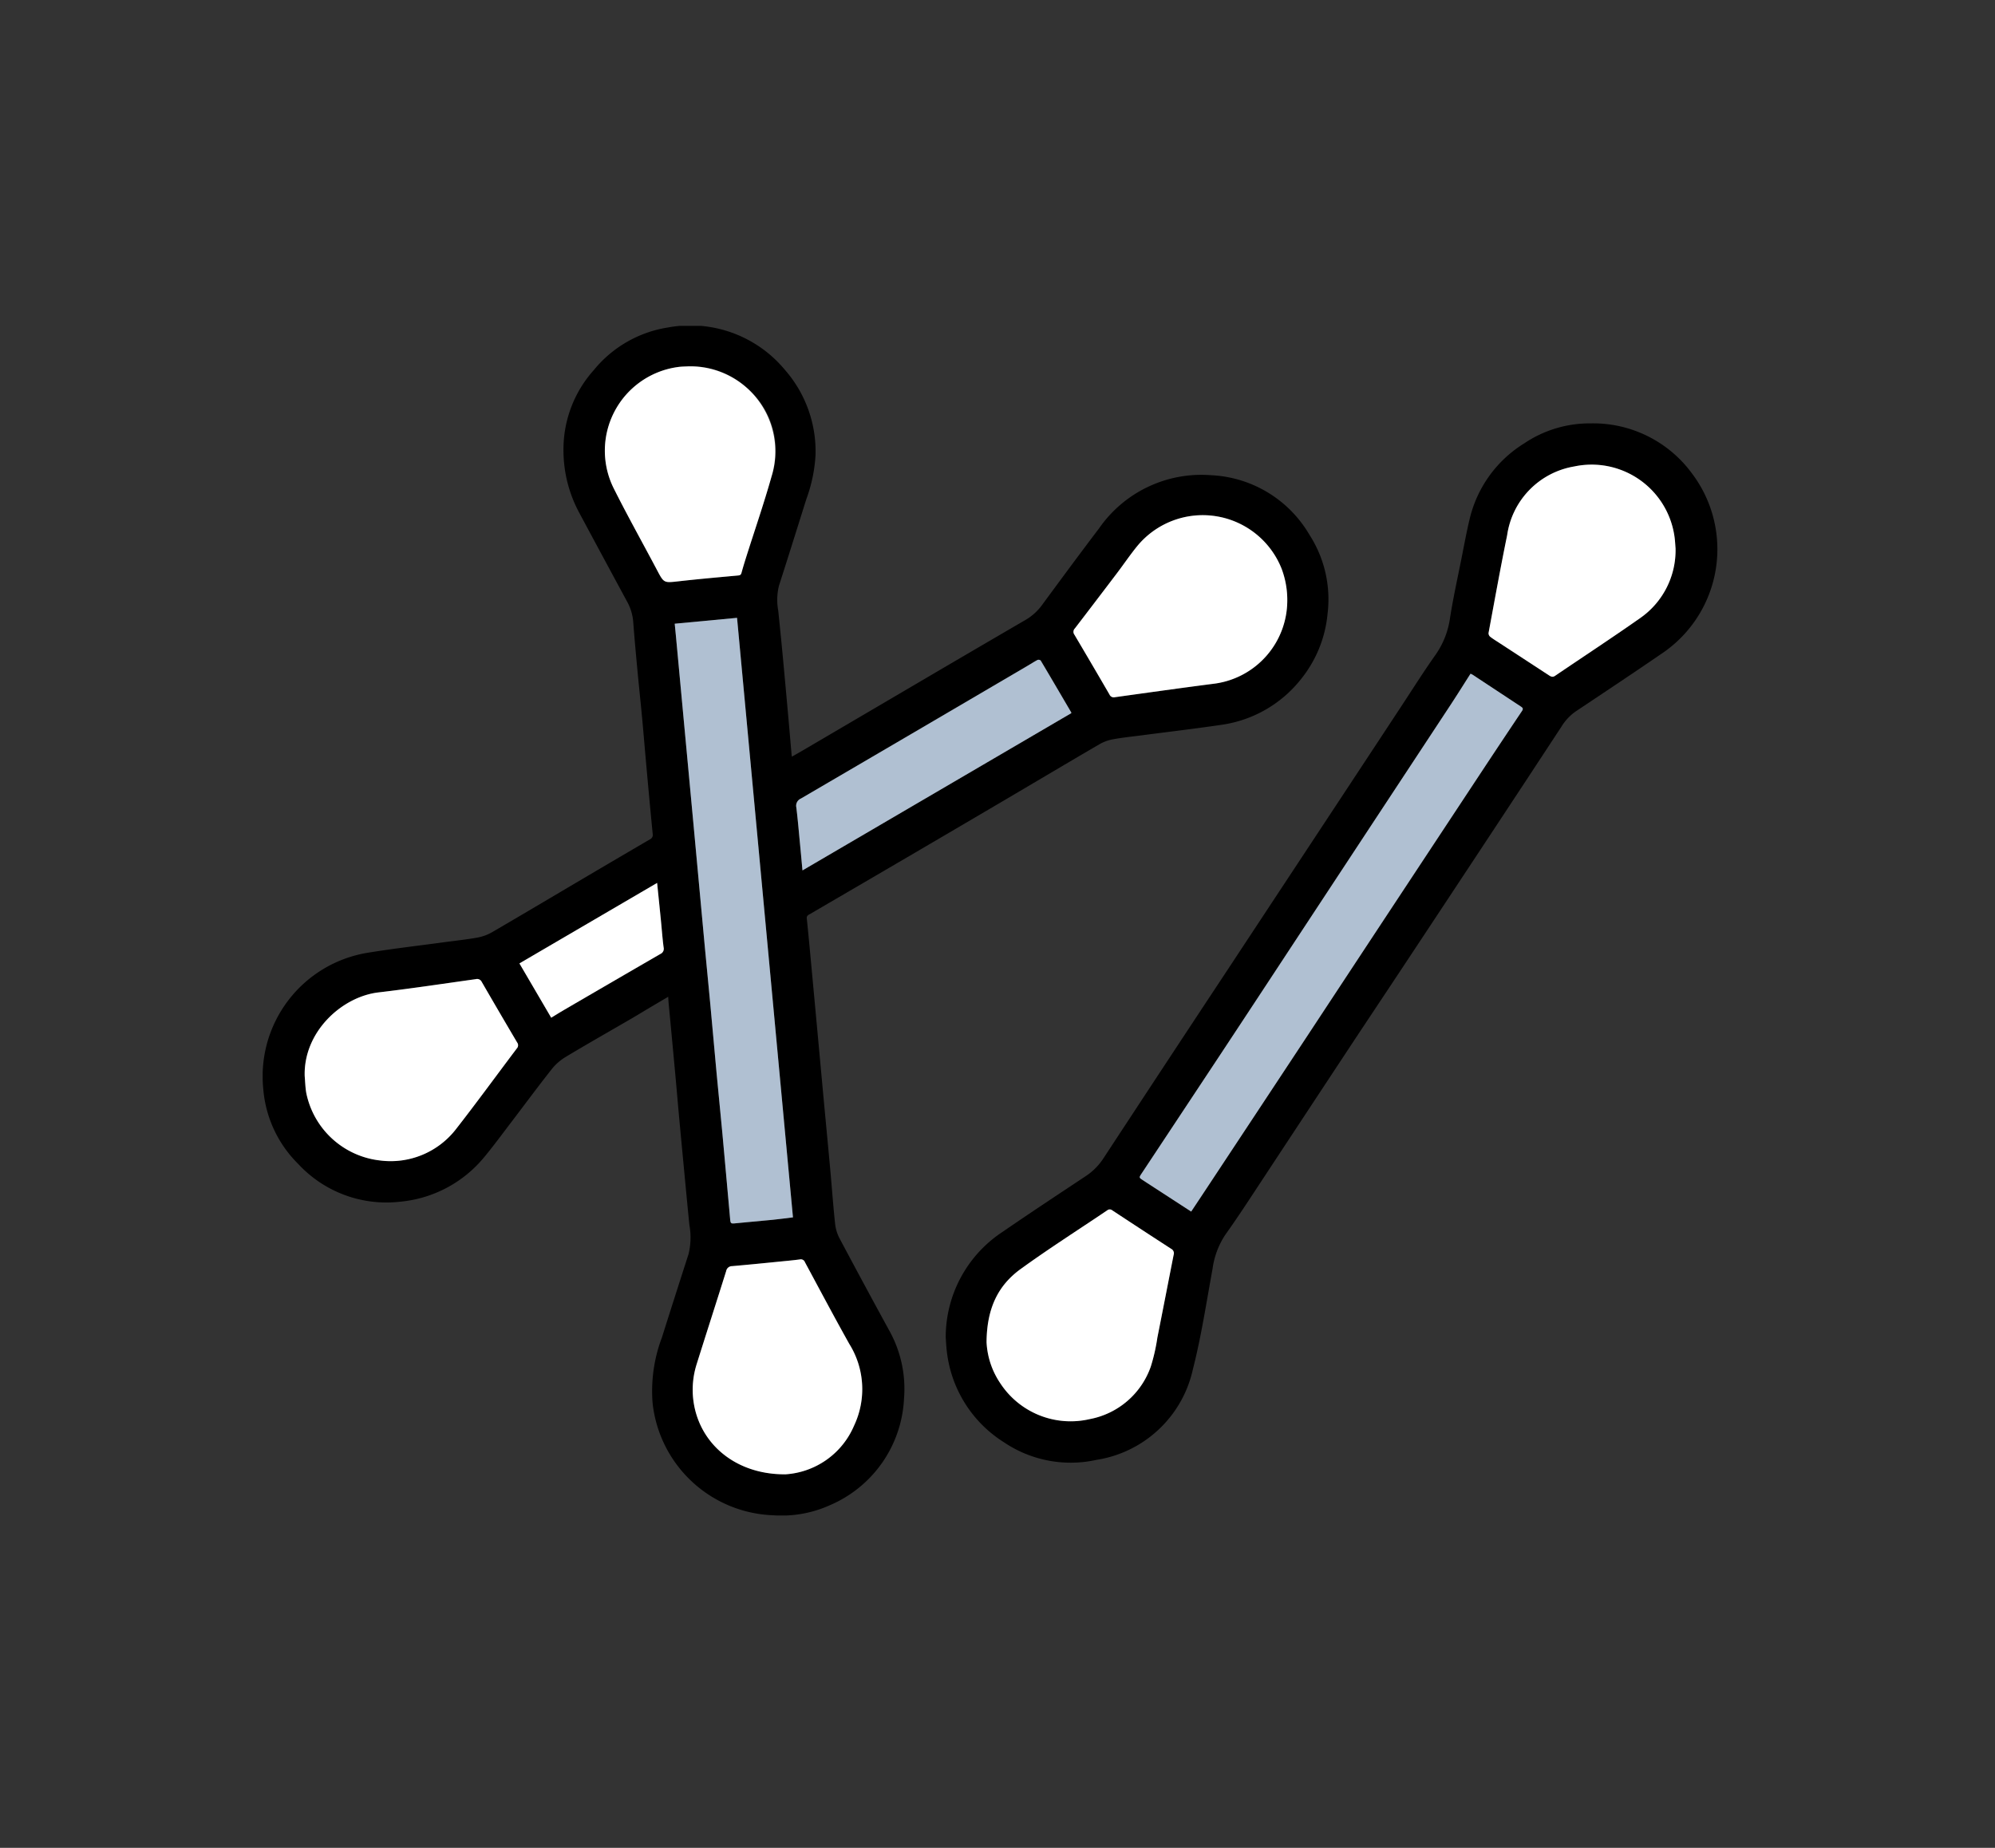 <svg xmlns="http://www.w3.org/2000/svg" xmlns:xlink="http://www.w3.org/1999/xlink" width="190" height="176" viewBox="0 0 190 176">
  <rect x="0" y="0" width="190" height="176" fill="#333333" stroke="none"/>
  <defs>
    <clipPath id="clip-path">
      <rect id="Rectángulo_371571" data-name="Rectángulo 371571" width="190" height="176" transform="translate(390 3588)" fill="#fff"/>
    </clipPath>
    <clipPath id="clip-path-2">
      <rect id="Rectángulo_368719" data-name="Rectángulo 368719" width="138.546" height="113.307" fill="none"/>
    </clipPath>
  </defs>
  <g id="Grupo_1042370" data-name="Grupo 1042370" transform="translate(-390 -3588)">
    <g id="Enmascarar_grupo_1018882" data-name="Enmascarar grupo 1018882" clip-path="url(#clip-path)">
      <path id="Trazado_762379" data-name="Trazado 762379" d="M0,227.851V108.717H980V-15.063" transform="translate(330 3670.512)" fill="none" stroke="#5573c6" stroke-width="3"/>
      <g id="Grupo_1037613" data-name="Grupo 1037613" transform="translate(415.018 3619.038)">
        <g id="Grupo_1037612" data-name="Grupo 1037612" clip-path="url(#clip-path-2)">
          <path id="Trazado_787449" data-name="Trazado 787449" d="M38.623,63.9c-.628.37-1.2.705-1.77,1.044s-1.12.677-1.685,1.006C33.04,67.19,30.9,68.4,28.788,69.672a5.01,5.01,0,0,0-1.309,1.184c-1.274,1.617-2.5,3.275-3.746,4.912-.866,1.136-1.711,2.291-2.622,3.39a11.758,11.758,0,0,1-7.989,4.259,11.444,11.444,0,0,1-9.754-3.609A11.314,11.314,0,0,1,.057,72.7a11.921,11.921,0,0,1,9.879-12.98c2.429-.4,4.879-.679,7.319-1.011,1.073-.146,2.152-.258,3.217-.45a4.36,4.36,0,0,0,1.391-.517c3.064-1.785,6.111-3.6,9.166-5.4q2.921-1.722,5.849-3.433a.462.462,0,0,0,.267-.512c-.211-2.144-.408-4.288-.6-6.433-.14-1.529-.263-3.059-.406-4.588s-.309-3.079-.453-4.619c-.139-1.481-.275-2.963-.389-4.446a4.732,4.732,0,0,0-.533-1.941q-2.3-4.25-4.585-8.512a12.563,12.563,0,0,1-1.533-6.025,11.313,11.313,0,0,1,2.9-7.634A11.373,11.373,0,0,1,38.572.158a11.7,11.7,0,0,1,11.16,4.028,11.785,11.785,0,0,1,2.919,8.137,14.56,14.56,0,0,1-.873,4.175c-.868,2.754-1.727,5.511-2.611,8.26a5.618,5.618,0,0,0-.067,2.367c.14,1.361.279,2.722.407,4.085q.273,2.9.53,5.8c.114,1.268.221,2.536.332,3.8,0,.055.015.109.032.222.4-.23.773-.437,1.138-.652q5.495-3.225,10.989-6.452Q67.515,31,72.509,28.09a5.2,5.2,0,0,0,1.639-1.4c1.821-2.473,3.642-4.947,5.5-7.392A11.859,11.859,0,0,1,90.3,14.223a11.465,11.465,0,0,1,9.395,5.682,11.344,11.344,0,0,1,1.719,7.54,11.617,11.617,0,0,1-2.477,6.139,11.754,11.754,0,0,1-7.525,4.4c-2.554.378-5.119.678-7.679,1.014-.932.122-1.87.215-2.794.386a4.077,4.077,0,0,0-1.286.487c-3.012,1.757-6.007,3.539-9.012,5.309q-4.183,2.463-8.372,4.915-5.113,2.994-10.233,5.977a.344.344,0,0,0-.216.387c.147,1.408.277,2.818.408,4.228q.31,3.324.616,6.648.264,2.861.527,5.722c.23,2.477.468,4.953.694,7.43.153,1.683.271,3.37.452,5.049a3.9,3.9,0,0,0,.423,1.38q2.327,4.379,4.708,8.73a11.407,11.407,0,0,1,1.43,6.533,11.634,11.634,0,0,1-7.013,10.128,11.158,11.158,0,0,1-5.455.979A11.985,11.985,0,0,1,37.134,102.6a14.457,14.457,0,0,1,.894-6.265q1.25-3.959,2.526-7.911a6.654,6.654,0,0,0,.083-2.794c-.168-1.669-.324-3.34-.483-5.01q-.235-2.47-.466-4.939c-.14-1.517-.267-3.035-.407-4.552q-.308-3.341-.626-6.681c-.014-.153-.019-.307-.033-.548m6.554-36.09-5.935.559c.041.414.08.792.115,1.17q.265,2.843.529,5.685.306,3.288.614,6.576.271,2.9.541,5.793.268,2.879.533,5.759.261,2.826.522,5.652c.179,1.9.368,3.79.543,5.686.2,2.192.392,4.385.6,6.577.177,1.9.371,3.79.547,5.686q.383,4.123.745,8.249c.022.25.107.316.356.291,1.219-.124,2.441-.224,3.661-.345.647-.064,1.291-.153,1.957-.233q-2.666-28.592-5.326-57.1M40.608,3.855c-.356.022-.717.017-1.069.069a8.042,8.042,0,0,0-6.064,11.639c1.3,2.593,2.72,5.125,4.077,7.69.666,1.26.652,1.236,2.081,1.075,1.879-.212,3.764-.376,5.648-.551.183-.017.271-.065.32-.249.136-.5.289-1,.447-1.5.809-2.56,1.688-5.1,2.416-7.683A7.84,7.84,0,0,0,46,5.8a7.894,7.894,0,0,0-5.39-1.949m56.972,22.36a8.442,8.442,0,0,0-.548-3.109A8.081,8.081,0,0,0,83.3,20.966c-.679.827-1.278,1.718-1.924,2.572q-2.005,2.647-4.025,5.282a.454.454,0,0,0-.044.6q1.686,2.838,3.338,5.694a.442.442,0,0,0,.514.259c3.181-.442,6.362-.891,9.548-1.3a7.99,7.99,0,0,0,6.871-7.854M4,71.475c.046.521.057,1.047.144,1.561a8.09,8.09,0,0,0,7.009,6.451,7.873,7.873,0,0,0,7.24-2.964c1.98-2.531,3.869-5.132,5.806-7.7a.442.442,0,0,0,.033-.573q-1.7-2.873-3.367-5.759a.49.49,0,0,0-.577-.271c-3.087.431-6.17.9-9.265,1.262C7.514,63.9,3.864,67.268,4,71.475m45.741,37.911a7.635,7.635,0,0,0,6.582-4.634,8.137,8.137,0,0,0-.459-7.8c-1.439-2.573-2.82-5.178-4.218-7.774a.414.414,0,0,0-.476-.265c-.518.068-1.039.12-1.56.171-1.633.161-3.266.327-4.9.47a.569.569,0,0,0-.565.469c-.929,2.946-1.879,5.885-2.8,8.833a8.092,8.092,0,0,0-.352,3.24c.4,4.161,3.866,7.305,8.754,7.286m1.666-57.519,25.6-14.978c0-.042,0-.056,0-.065-.967-1.652-1.933-3.3-2.912-4.948a.319.319,0,0,0-.3-.057c-.336.177-.655.387-.983.579Q62.039,38.713,51.261,45.02a.749.749,0,0,0-.437.855c.136,1.11.23,2.224.338,3.337.082.85.158,1.7.247,2.654M24.45,60.724,27.482,65.9c.439-.267.812-.5,1.192-.723q4.6-2.678,9.2-5.346a.537.537,0,0,0,.315-.624c-.115-.872-.176-1.752-.263-2.628-.114-1.145-.233-2.29-.357-3.517L24.45,60.724" transform="translate(0 0)"/>
          <path id="Trazado_787450" data-name="Trazado 787450" d="M226.993,119.409a12.012,12.012,0,0,1,5.392-9.963c2.617-1.8,5.271-3.552,7.92-5.308a5.835,5.835,0,0,0,1.7-1.7q5.883-8.97,11.8-17.919,4.136-6.274,8.274-12.546t8.269-12.549c1.087-1.649,2.138-3.323,3.279-4.934a8.027,8.027,0,0,0,1.39-3.5c.3-1.925.724-3.83,1.105-5.742.263-1.317.5-2.641.825-3.942a11.6,11.6,0,0,1,5.148-6.98,11.137,11.137,0,0,1,6.3-1.9,11.668,11.668,0,0,1,9.681,4.784A11.973,11.973,0,0,1,295.406,54.2c-2.785,1.914-5.6,3.784-8.414,5.66a4.86,4.86,0,0,0-1.355,1.444q-3.513,5.359-7.043,10.706-4.07,6.168-8.15,12.328C268.967,86.57,267.478,88.8,266,91.03q-4.394,6.657-8.779,13.321c-1.187,1.8-2.354,3.609-3.605,5.361a7.707,7.707,0,0,0-1.209,3.231c-.588,3.2-1.071,6.438-1.877,9.588a11.157,11.157,0,0,1-9.188,8.618,11.355,11.355,0,0,1-8.79-1.668,11.785,11.785,0,0,1-5.456-8.688c-.057-.46-.073-.925-.107-1.382m23.376-11.91c.514-.776,1.006-1.519,1.5-2.262q4.743-7.178,9.485-14.357,3.707-5.616,7.405-11.238,4.7-7.123,9.4-14.241,1.85-2.8,3.719-5.587c.144-.215.068-.3-.109-.42q-2.314-1.519-4.621-3.047a1.22,1.22,0,0,0-.176-.076c-.629.985-1.24,1.964-1.873,2.928q-3.951,6.012-7.913,12.016-3.779,5.74-7.555,11.482-3.209,4.876-6.42,9.75-3.767,5.705-7.546,11.4c-.275.416-.281.412.123.671.12.078.238.158.358.236l4.224,2.743m-19.487,12.458a7.66,7.66,0,0,0,1.317,3.91,8.006,8.006,0,0,0,8.5,3.4,7.664,7.664,0,0,0,5.822-5,17.654,17.654,0,0,0,.63-2.774c.523-2.623,1.03-5.249,1.548-7.873a.472.472,0,0,0-.225-.567q-2.818-1.823-5.619-3.672a.377.377,0,0,0-.482,0c-2.753,1.858-5.558,3.642-8.245,5.59-2.1,1.525-3.226,3.675-3.247,6.986M296.5,44.325c-.03-.331-.045-.76-.11-1.182a7.968,7.968,0,0,0-9.541-6.613,7.753,7.753,0,0,0-6.387,6.544c-.636,3.1-1.192,6.209-1.772,9.317a.439.439,0,0,0,.145.348c.26.206.547.379.826.561q2.391,1.562,4.782,3.123c.188.123.35.207.58.05,2.687-1.825,5.406-3.605,8.064-5.472a7.868,7.868,0,0,0,3.413-6.677" transform="translate(-161.942 -23.138)"/>
          <path id="Trazado_787451" data-name="Trazado 787451" d="M142.871,97.053q2.661,28.531,5.326,57.1c-.666.08-1.31.169-1.957.233-1.22.121-2.442.221-3.661.345-.249.026-.334-.04-.356-.291q-.363-4.125-.745-8.248c-.176-1.9-.371-3.79-.547-5.686-.2-2.192-.393-4.385-.6-6.577-.176-1.9-.365-3.791-.543-5.686s-.348-3.768-.523-5.652q-.266-2.88-.532-5.759-.27-2.9-.541-5.793-.307-3.288-.614-6.576-.265-2.843-.529-5.685c-.035-.378-.075-.756-.115-1.17l5.935-.559" transform="translate(-97.694 -69.24)" fill="#b0c0d2"/>
          <path id="Trazado_787452" data-name="Trazado 787452" d="M121.752,13.452a8.1,8.1,0,0,1,7.856,10.487c-.728,2.583-1.607,5.123-2.416,7.683-.158.5-.311,1-.447,1.5-.05.184-.138.232-.32.249-1.884.174-3.768.338-5.648.551-1.429.161-1.415.185-2.081-1.075-1.356-2.565-2.777-5.1-4.077-7.69a8.042,8.042,0,0,1,6.064-11.639c.352-.052.712-.047,1.069-.069" transform="translate(-81.145 -9.597)" fill="#fff"/>
          <path id="Trazado_787453" data-name="Trazado 787453" d="M289.812,71.106a7.991,7.991,0,0,1-6.872,7.854c-3.186.41-6.366.858-9.548,1.3a.442.442,0,0,1-.514-.259q-1.657-2.854-3.338-5.694a.454.454,0,0,1,.044-.6q2.02-2.635,4.025-5.282c.647-.853,1.246-1.745,1.924-2.572A8.081,8.081,0,0,1,289.263,68a8.454,8.454,0,0,1,.549,3.109" transform="translate(-192.232 -44.891)" fill="#fff"/>
          <path id="Trazado_787454" data-name="Trazado 787454" d="M13.956,226.354c-.138-4.207,3.512-7.575,7.023-7.989,3.1-.365,6.178-.831,9.265-1.262a.489.489,0,0,1,.577.271q1.67,2.887,3.367,5.759a.442.442,0,0,1-.033.573c-1.936,2.565-3.826,5.166-5.806,7.7a7.872,7.872,0,0,1-7.239,2.964,8.09,8.09,0,0,1-7.009-6.451c-.087-.514-.1-1.04-.144-1.561" transform="translate(-9.954 -154.879)" fill="#fff"/>
          <path id="Trazado_787455" data-name="Trazado 787455" d="M151.691,330.729c-4.888.02-8.349-3.125-8.754-7.286a8.1,8.1,0,0,1,.352-3.24c.926-2.947,1.876-5.887,2.8-8.833a.569.569,0,0,1,.565-.469c1.635-.142,3.268-.309,4.9-.47.52-.051,1.041-.1,1.56-.171a.414.414,0,0,1,.476.265c1.4,2.6,2.779,5.2,4.218,7.774a8.137,8.137,0,0,1,.459,7.8,7.634,7.634,0,0,1-6.582,4.634" transform="translate(-101.948 -221.343)" fill="#fff"/>
          <path id="Trazado_787456" data-name="Trazado 787456" d="M177.906,131.037c-.089-.954-.165-1.8-.247-2.654-.107-1.113-.2-2.228-.338-3.337a.749.749,0,0,1,.437-.855q10.784-6.3,21.552-12.623c.328-.192.647-.4.983-.579a.318.318,0,0,1,.3.057c.979,1.644,1.945,3.3,2.912,4.948.005.009,0,.023,0,.065l-25.6,14.978" transform="translate(-126.498 -79.17)" fill="#b0c0d2"/>
          <path id="Trazado_787457" data-name="Trazado 787457" d="M85.32,192.81l13.113-7.667c.125,1.227.243,2.371.357,3.517.087.876.149,1.755.263,2.628a.537.537,0,0,1-.315.624q-4.6,2.665-9.2,5.346c-.38.222-.752.456-1.192.723L85.32,192.81" transform="translate(-60.869 -132.086)" fill="#fff"/>
          <path id="Trazado_787458" data-name="Trazado 787458" d="M296.367,166.844l-4.223-2.743c-.12-.078-.238-.158-.358-.236-.4-.26-.4-.256-.123-.671q3.775-5.7,7.546-11.4,3.217-4.871,6.42-9.75,3.778-5.741,7.555-11.482,3.956-6.008,7.913-12.016c.633-.964,1.244-1.943,1.873-2.928a1.188,1.188,0,0,1,.176.076q2.311,1.523,4.621,3.047c.177.116.253.205.109.42q-1.869,2.787-3.719,5.587-4.7,7.119-9.4,14.241-3.705,5.617-7.405,11.238-4.739,7.18-9.485,14.357c-.491.743-.983,1.485-1.5,2.262" transform="translate(-207.94 -82.483)" fill="#b0c0d2"/>
          <path id="Trazado_787459" data-name="Trazado 787459" d="M240.562,306.325c.021-3.311,1.143-5.46,3.247-6.986,2.687-1.948,5.493-3.732,8.245-5.59a.377.377,0,0,1,.482,0q2.8,1.847,5.619,3.672a.472.472,0,0,1,.225.567c-.518,2.624-1.025,5.25-1.548,7.873a17.652,17.652,0,0,1-.63,2.774,7.665,7.665,0,0,1-5.822,5,8.007,8.007,0,0,1-8.5-3.4,7.66,7.66,0,0,1-1.317-3.91" transform="translate(-171.622 -209.506)" fill="#fff"/>
          <path id="Trazado_787460" data-name="Trazado 787460" d="M425.2,54.1a7.868,7.868,0,0,1-3.413,6.677c-2.658,1.867-5.377,3.647-8.064,5.472-.23.156-.392.072-.58-.05q-2.39-1.563-4.782-3.123c-.279-.182-.566-.355-.826-.561a.439.439,0,0,1-.145-.348c.579-3.108,1.136-6.221,1.772-9.317a7.753,7.753,0,0,1,6.387-6.544,7.968,7.968,0,0,1,9.541,6.613c.066.422.081.851.11,1.182" transform="translate(-290.642 -32.915)" fill="#fff"/>
        </g>
      </g>
    </g>
  </g>
</svg>
